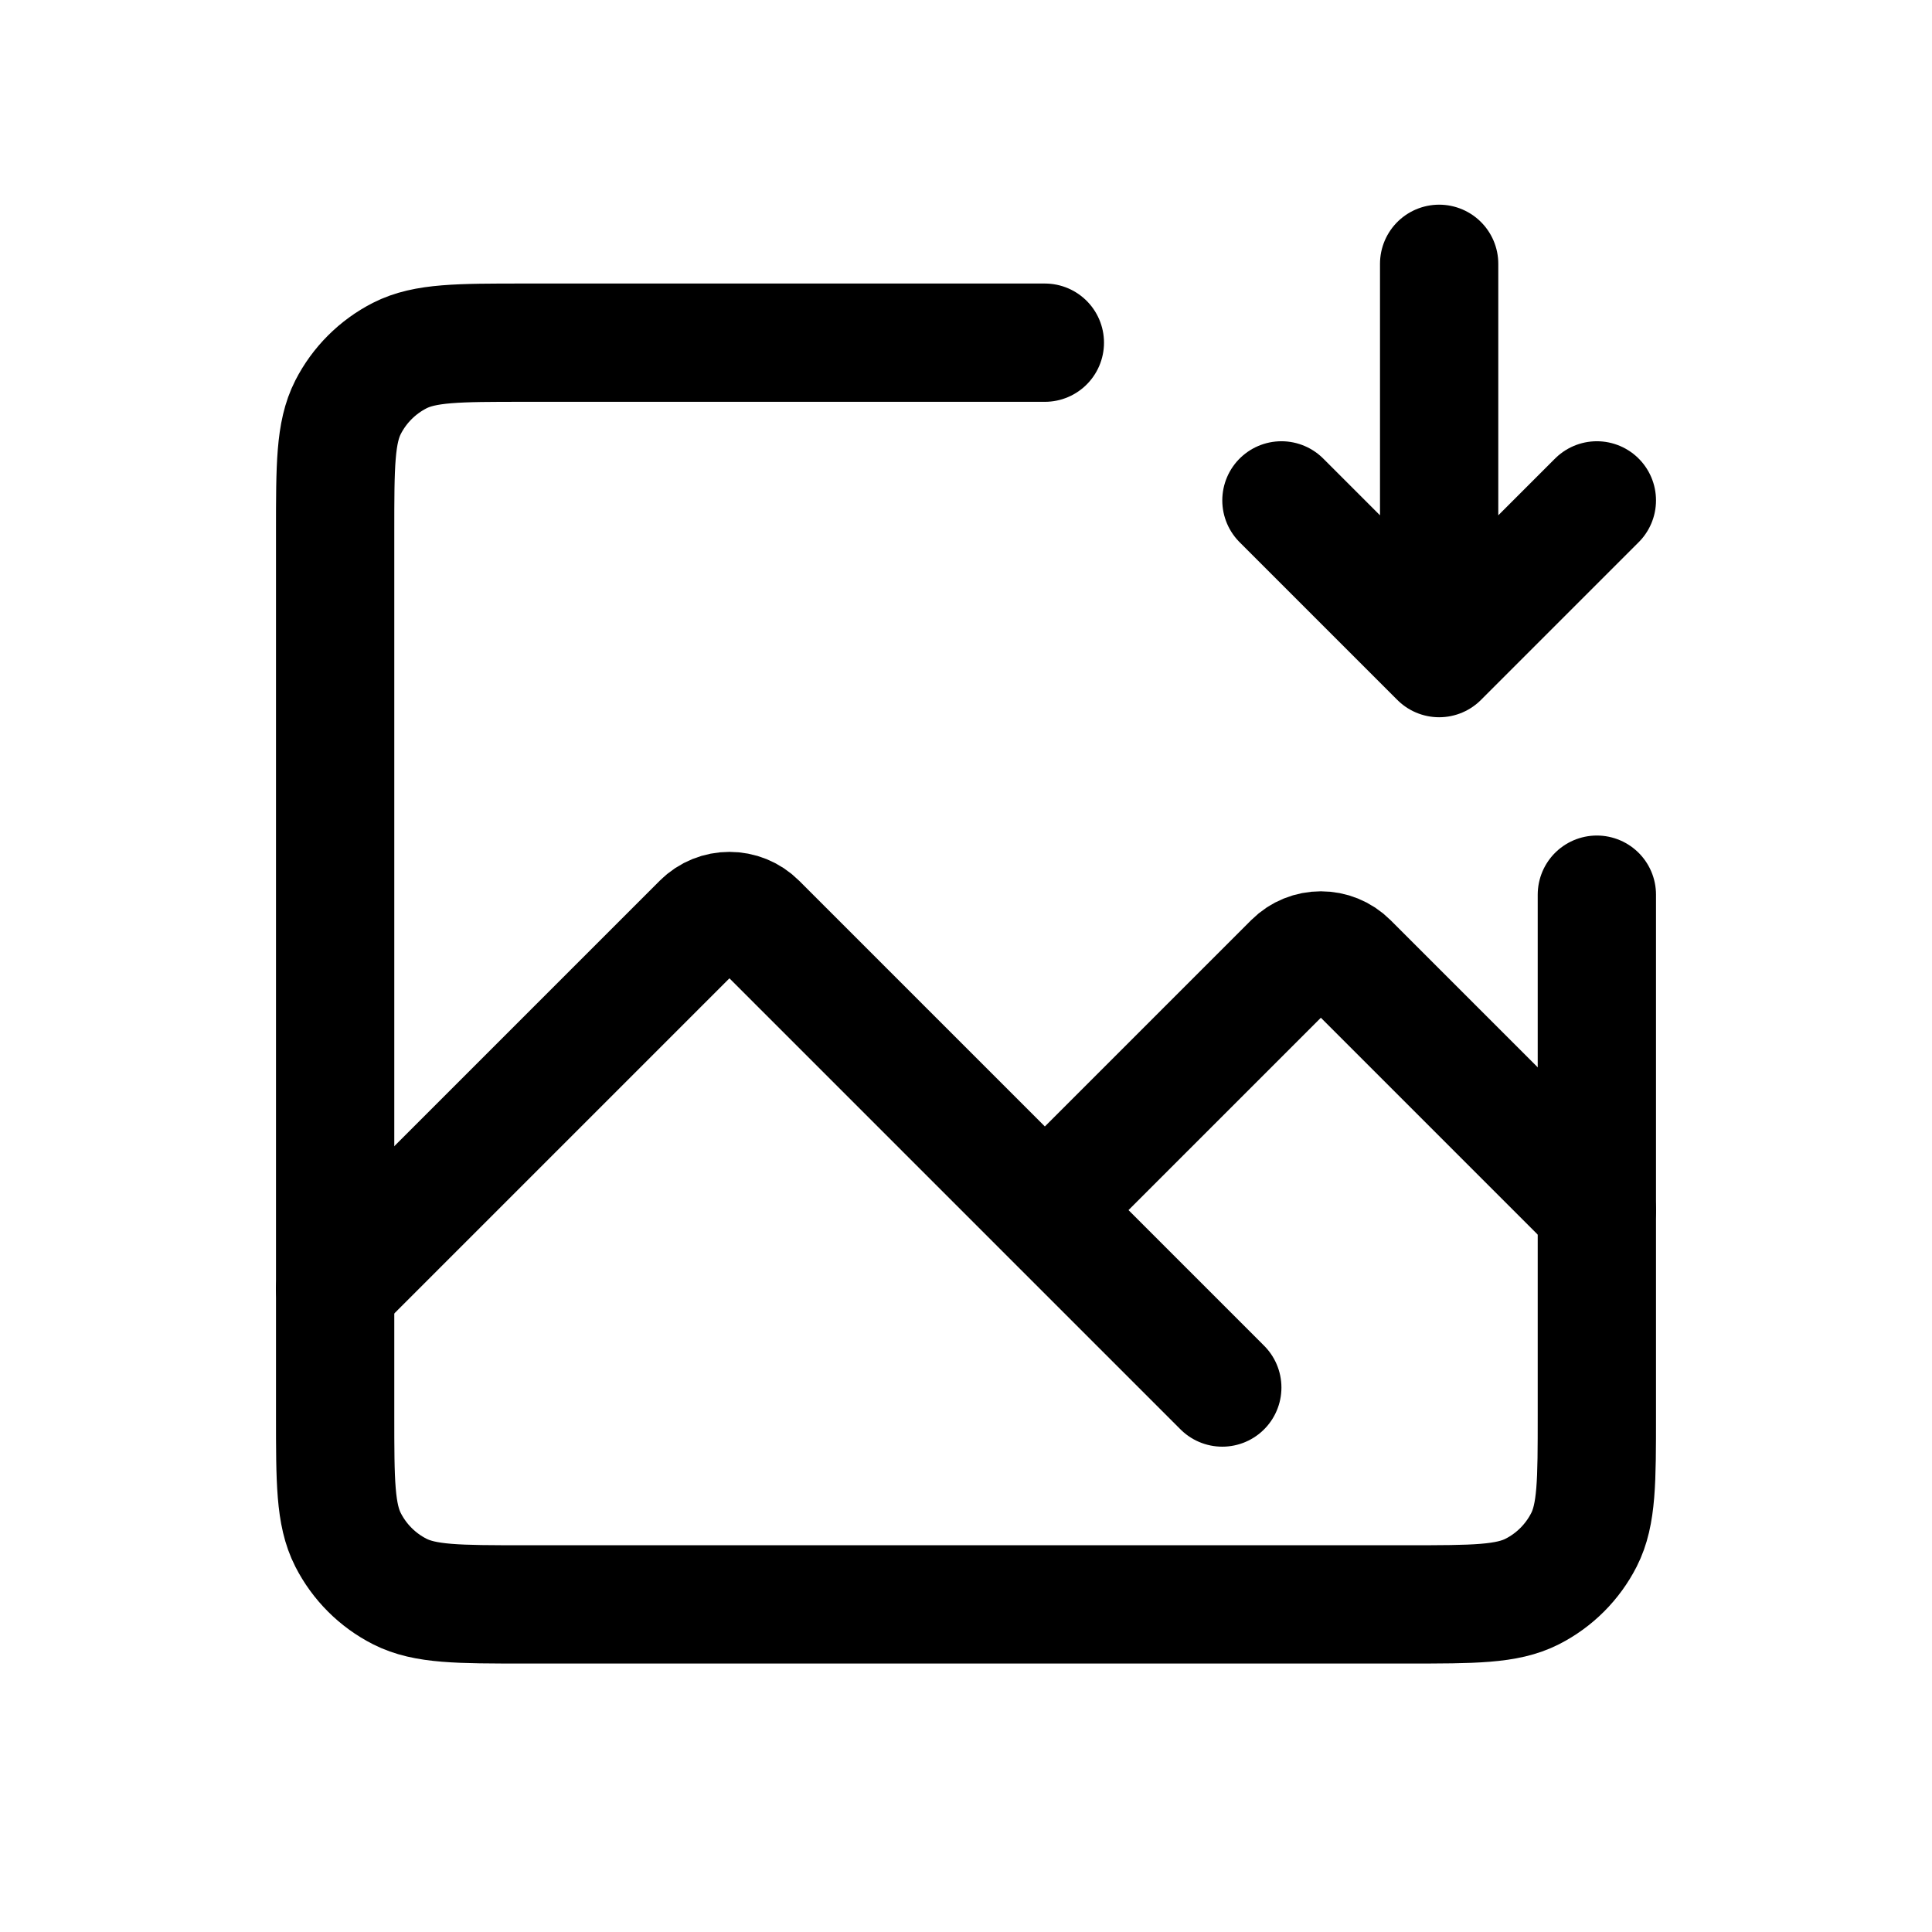 <svg width="49" height="49" viewBox="0 0 49 49" fill="none" xmlns="http://www.w3.org/2000/svg">
<path d="M26.5 8.691H13.3C11.62 8.691 10.78 8.691 10.138 9.018C9.574 9.306 9.115 9.765 8.827 10.329C8.5 10.971 8.5 11.811 8.5 13.491V35.891C8.5 37.571 8.5 38.411 8.827 39.053C9.115 39.618 9.574 40.077 10.138 40.364C10.78 40.691 11.62 40.691 13.3 40.691H35.7C37.38 40.691 38.22 40.691 38.862 40.364C39.426 40.077 39.885 39.618 40.173 39.053C40.5 38.411 40.5 37.571 40.5 35.891V22.691" stroke="black" stroke-width="3" stroke-linecap="round" stroke-linejoin="round"/>
<path d="M8.5 32.691L17.793 23.398C18.183 23.008 18.817 23.008 19.207 23.398L26.5 30.691M26.5 30.691L32.793 24.398C33.184 24.008 33.817 24.008 34.207 24.398L40.5 30.691M26.5 30.691L31 35.191" stroke="black" stroke-width="3" stroke-linecap="round" stroke-linejoin="round"/>
<path d="M36.5 6.691V16.691M36.5 16.691L32.5 12.691M36.5 16.691L40.5 12.691" stroke="black" stroke-width="3" stroke-linecap="round" stroke-linejoin="round"/>
</svg>
